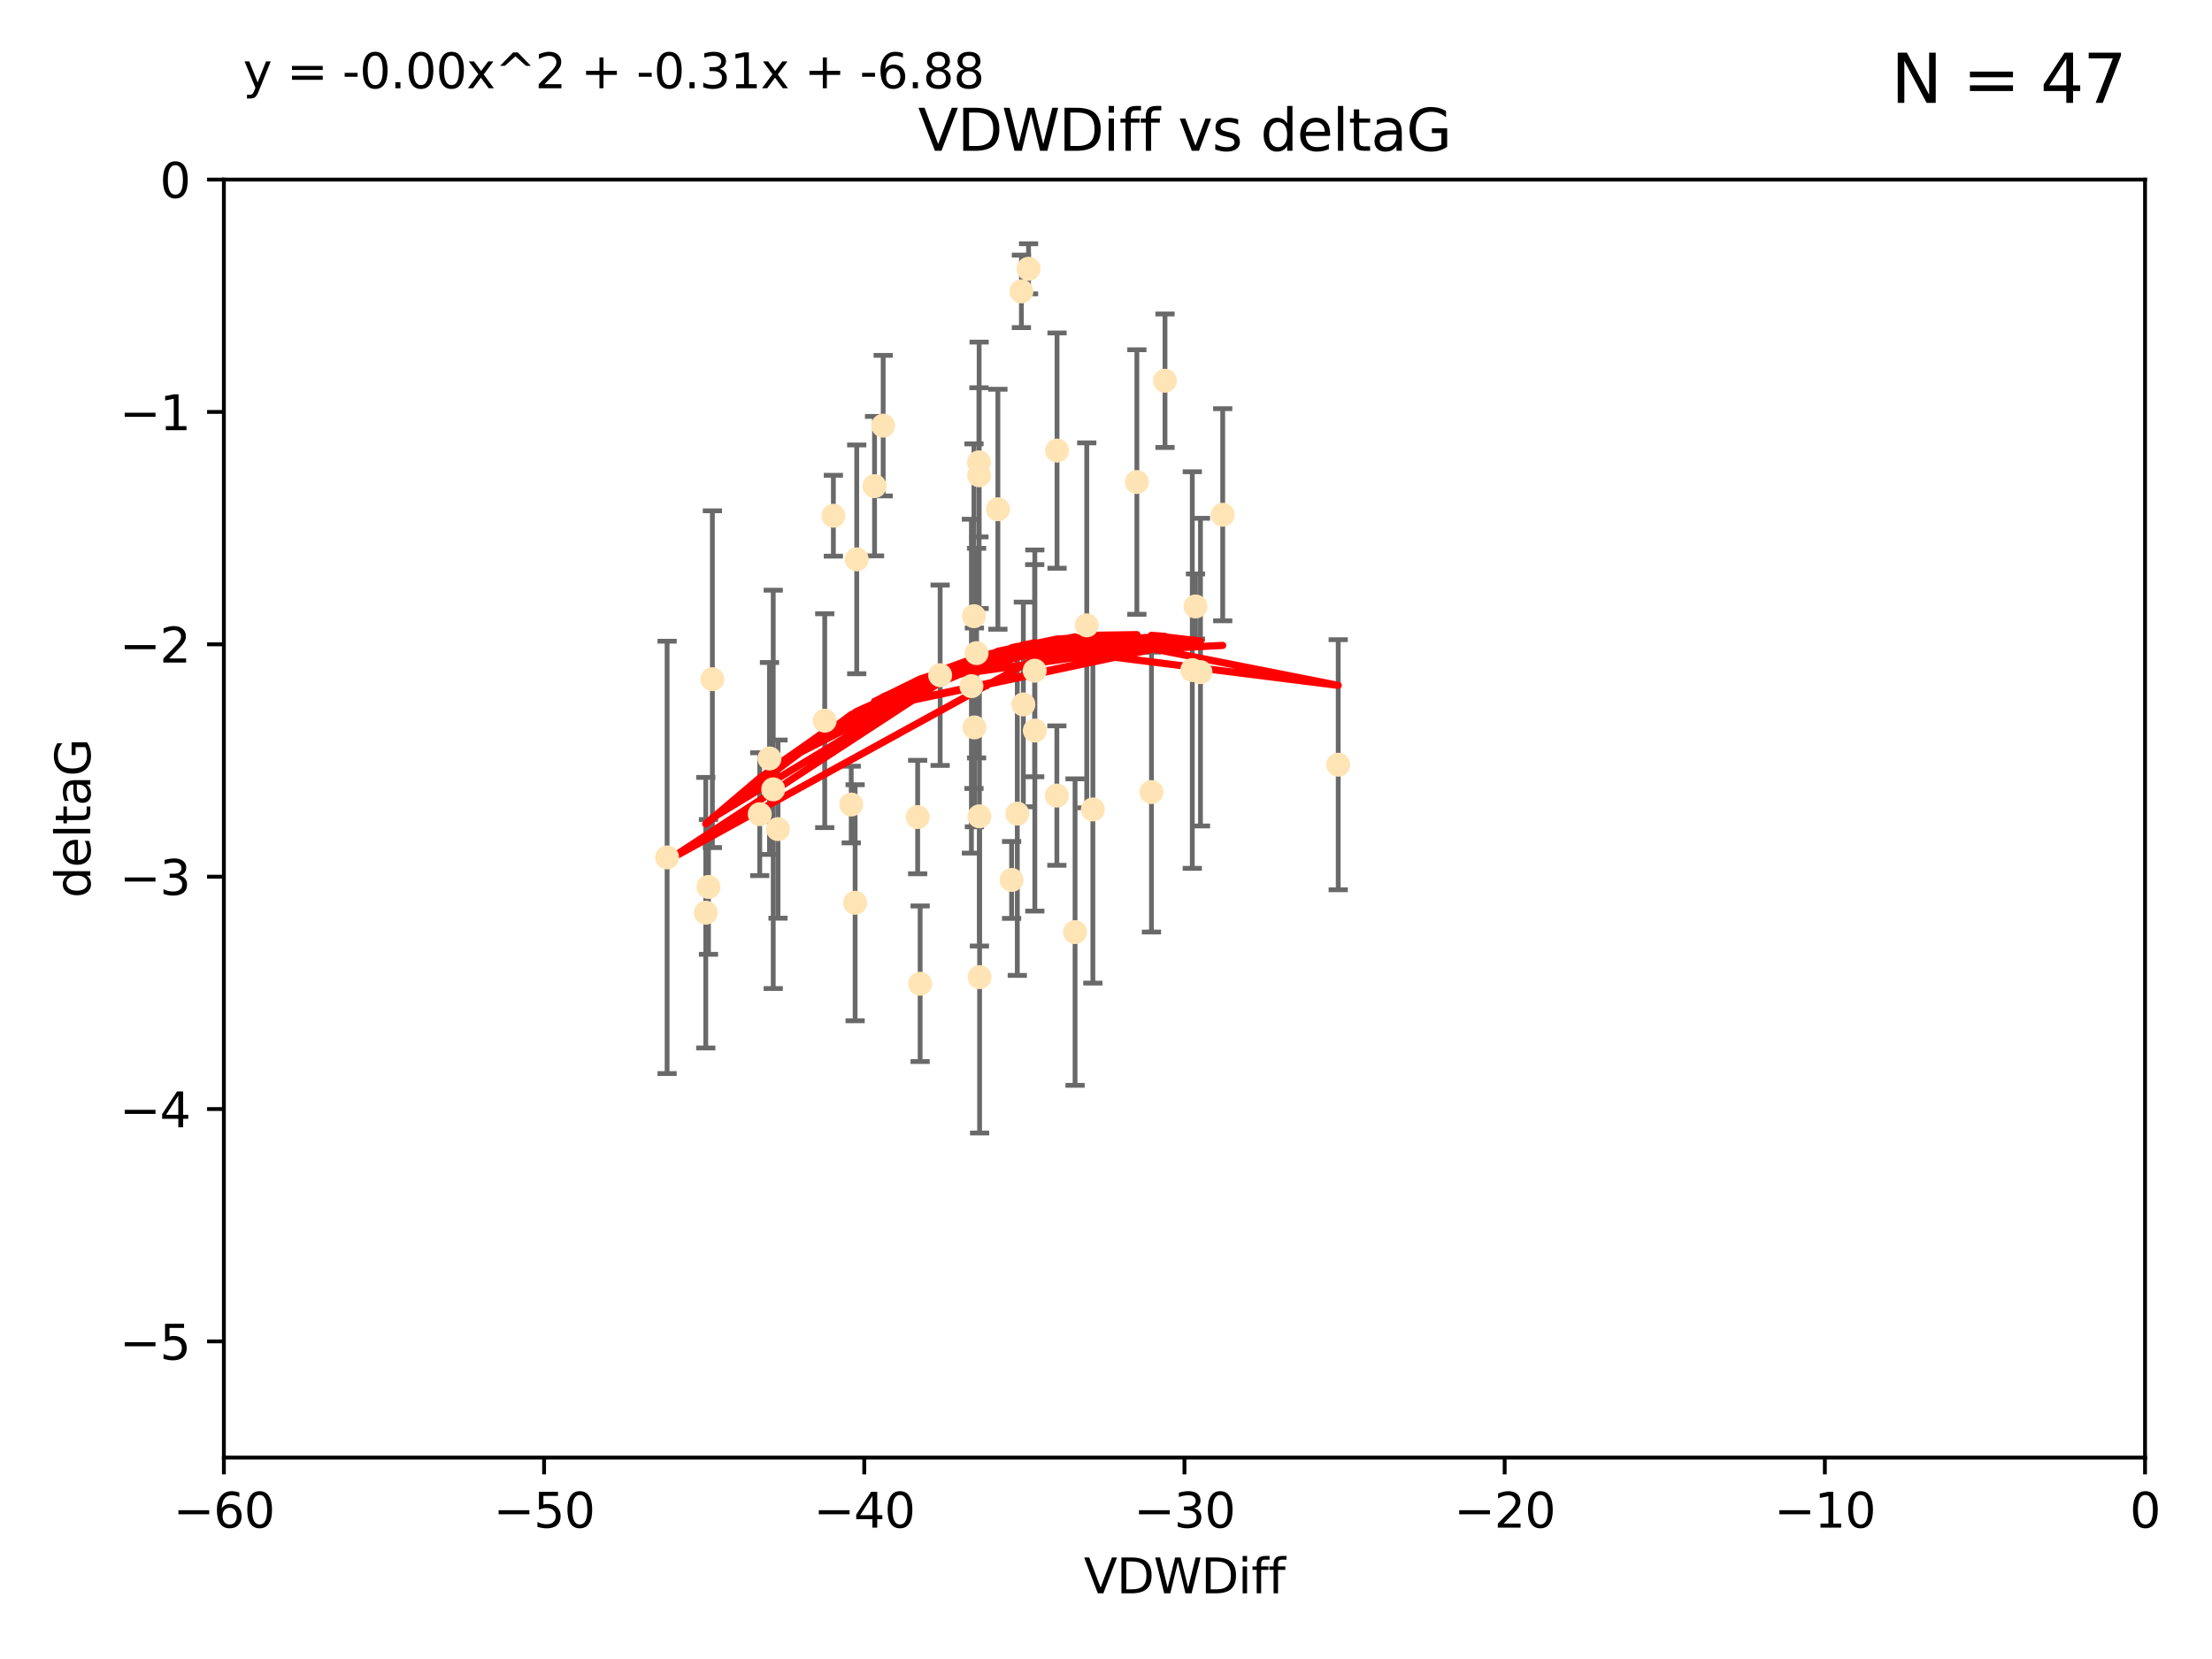 <?xml version="1.0" encoding="utf-8" standalone="no"?>
<!DOCTYPE svg PUBLIC "-//W3C//DTD SVG 1.1//EN"
  "http://www.w3.org/Graphics/SVG/1.1/DTD/svg11.dtd">
<svg xmlns:xlink="http://www.w3.org/1999/xlink" width="460.8pt" height="345.6pt" viewBox="0 0 460.8 345.6" xmlns="http://www.w3.org/2000/svg" version="1.1">
 <defs>
  <style type="text/css">*{stroke-linejoin: round; stroke-linecap: butt}</style>
 </defs>
 <g id="figure_1">
  <g id="patch_1">
   <path d="M 0 345.6 
L 460.8 345.6 
L 460.8 0 
L 0 0 
z
" style="fill: #ffffff"/>
  </g>
  <g id="axes_1">
   <g id="patch_2">
    <path d="M 46.64 303.64 
L 446.85 303.64 
L 446.85 37.411 
L 46.64 37.411 
z
" style="fill: #ffffff"/>
   </g>
   <g id="PathCollection_1">
    <defs>
     <path id="mc8c95e879a" d="M 0 1.118 
C 0.297 1.118 0.581 1 0.791 0.791 
C 1 0.581 1.118 0.297 1.118 0 
C 1.118 -0.297 1 -0.581 0.791 -0.791 
C 0.581 -1 0.297 -1.118 0 -1.118 
C -0.297 -1.118 -0.581 -1 -0.791 -0.791 
C -1 -0.581 -1.118 -0.297 -1.118 0 
C -1.118 0.297 -1 0.581 -0.791 0.791 
C -0.581 1 -0.297 1.118 0 1.118 
z
" style="stroke: #ffe4b5"/>
    </defs>
    <g clip-path="url(#p0ec1bb23a9)">
     <use xlink:href="#mc8c95e879a" x="147.588" y="184.766" style="fill: #ffe4b5; stroke: #ffe4b5"/>
     <use xlink:href="#mc8c95e879a" x="158.268" y="169.607" style="fill: #ffe4b5; stroke: #ffe4b5"/>
     <use xlink:href="#mc8c95e879a" x="173.607" y="107.436" style="fill: #ffe4b5; stroke: #ffe4b5"/>
     <use xlink:href="#mc8c95e879a" x="160.298" y="158.004" style="fill: #ffe4b5; stroke: #ffe4b5"/>
     <use xlink:href="#mc8c95e879a" x="161.079" y="164.438" style="fill: #ffe4b5; stroke: #ffe4b5"/>
     <use xlink:href="#mc8c95e879a" x="147.025" y="190.13" style="fill: #ffe4b5; stroke: #ffe4b5"/>
     <use xlink:href="#mc8c95e879a" x="171.808" y="150.131" style="fill: #ffe4b5; stroke: #ffe4b5"/>
     <use xlink:href="#mc8c95e879a" x="215.547" y="139.719" style="fill: #ffe4b5; stroke: #ffe4b5"/>
     <use xlink:href="#mc8c95e879a" x="195.85" y="140.661" style="fill: #ffe4b5; stroke: #ffe4b5"/>
     <use xlink:href="#mc8c95e879a" x="202.989" y="151.532" style="fill: #ffe4b5; stroke: #ffe4b5"/>
     <use xlink:href="#mc8c95e879a" x="183.981" y="88.671" style="fill: #ffe4b5; stroke: #ffe4b5"/>
     <use xlink:href="#mc8c95e879a" x="227.664" y="168.621" style="fill: #ffe4b5; stroke: #ffe4b5"/>
     <use xlink:href="#mc8c95e879a" x="236.832" y="100.413" style="fill: #ffe4b5; stroke: #ffe4b5"/>
     <use xlink:href="#mc8c95e879a" x="220.202" y="93.864" style="fill: #ffe4b5; stroke: #ffe4b5"/>
     <use xlink:href="#mc8c95e879a" x="203.971" y="99.014" style="fill: #ffe4b5; stroke: #ffe4b5"/>
     <use xlink:href="#mc8c95e879a" x="203.44" y="136.058" style="fill: #ffe4b5; stroke: #ffe4b5"/>
     <use xlink:href="#mc8c95e879a" x="178.473" y="116.525" style="fill: #ffe4b5; stroke: #ffe4b5"/>
     <use xlink:href="#mc8c95e879a" x="248.375" y="139.582" style="fill: #ffe4b5; stroke: #ffe4b5"/>
     <use xlink:href="#mc8c95e879a" x="220.162" y="165.734" style="fill: #ffe4b5; stroke: #ffe4b5"/>
     <use xlink:href="#mc8c95e879a" x="207.88" y="106.082" style="fill: #ffe4b5; stroke: #ffe4b5"/>
     <use xlink:href="#mc8c95e879a" x="162.073" y="172.719" style="fill: #ffe4b5; stroke: #ffe4b5"/>
     <use xlink:href="#mc8c95e879a" x="202.895" y="128.361" style="fill: #ffe4b5; stroke: #ffe4b5"/>
     <use xlink:href="#mc8c95e879a" x="254.713" y="107.23" style="fill: #ffe4b5; stroke: #ffe4b5"/>
     <use xlink:href="#mc8c95e879a" x="203.937" y="96.314" style="fill: #ffe4b5; stroke: #ffe4b5"/>
     <use xlink:href="#mc8c95e879a" x="148.403" y="141.486" style="fill: #ffe4b5; stroke: #ffe4b5"/>
     <use xlink:href="#mc8c95e879a" x="177.327" y="167.599" style="fill: #ffe4b5; stroke: #ffe4b5"/>
     <use xlink:href="#mc8c95e879a" x="204.03" y="170.053" style="fill: #ffe4b5; stroke: #ffe4b5"/>
     <use xlink:href="#mc8c95e879a" x="138.969" y="178.609" style="fill: #ffe4b5; stroke: #ffe4b5"/>
     <use xlink:href="#mc8c95e879a" x="223.956" y="194.171" style="fill: #ffe4b5; stroke: #ffe4b5"/>
     <use xlink:href="#mc8c95e879a" x="204.07" y="203.552" style="fill: #ffe4b5; stroke: #ffe4b5"/>
     <use xlink:href="#mc8c95e879a" x="214.267" y="55.993" style="fill: #ffe4b5; stroke: #ffe4b5"/>
     <use xlink:href="#mc8c95e879a" x="191.68" y="204.935" style="fill: #ffe4b5; stroke: #ffe4b5"/>
     <use xlink:href="#mc8c95e879a" x="182.183" y="101.272" style="fill: #ffe4b5; stroke: #ffe4b5"/>
     <use xlink:href="#mc8c95e879a" x="213.182" y="146.744" style="fill: #ffe4b5; stroke: #ffe4b5"/>
     <use xlink:href="#mc8c95e879a" x="242.69" y="79.314" style="fill: #ffe4b5; stroke: #ffe4b5"/>
     <use xlink:href="#mc8c95e879a" x="239.871" y="165.004" style="fill: #ffe4b5; stroke: #ffe4b5"/>
     <use xlink:href="#mc8c95e879a" x="250.08" y="140.015" style="fill: #ffe4b5; stroke: #ffe4b5"/>
     <use xlink:href="#mc8c95e879a" x="210.737" y="183.309" style="fill: #ffe4b5; stroke: #ffe4b5"/>
     <use xlink:href="#mc8c95e879a" x="211.923" y="169.493" style="fill: #ffe4b5; stroke: #ffe4b5"/>
     <use xlink:href="#mc8c95e879a" x="178.137" y="188.059" style="fill: #ffe4b5; stroke: #ffe4b5"/>
     <use xlink:href="#mc8c95e879a" x="249.042" y="126.338" style="fill: #ffe4b5; stroke: #ffe4b5"/>
     <use xlink:href="#mc8c95e879a" x="191.164" y="170.206" style="fill: #ffe4b5; stroke: #ffe4b5"/>
     <use xlink:href="#mc8c95e879a" x="226.39" y="130.268" style="fill: #ffe4b5; stroke: #ffe4b5"/>
     <use xlink:href="#mc8c95e879a" x="278.774" y="159.303" style="fill: #ffe4b5; stroke: #ffe4b5"/>
     <use xlink:href="#mc8c95e879a" x="212.776" y="60.697" style="fill: #ffe4b5; stroke: #ffe4b5"/>
     <use xlink:href="#mc8c95e879a" x="215.574" y="152.182" style="fill: #ffe4b5; stroke: #ffe4b5"/>
     <use xlink:href="#mc8c95e879a" x="202.366" y="142.938" style="fill: #ffe4b5; stroke: #ffe4b5"/>
    </g>
   </g>
   <g id="matplotlib.axis_1">
    <g id="xtick_1">
     <g id="line2d_1">
      <defs>
       <path id="m387d666a00" d="M 0 0 
L 0 3.5 
" style="stroke: #000000; stroke-width: 0.8"/>
      </defs>
      <g>
       <use xlink:href="#m387d666a00" x="46.64" y="303.64" style="stroke: #000000; stroke-width: 0.8"/>
      </g>
     </g>
     <g id="text_1">
      <!-- −60 -->
      <g transform="translate(36.088 318.238)scale(0.1 -0.1)">
       <defs>
        <path id="DejaVuSans-2212" d="M 678 2272 
L 4684 2272 
L 4684 1741 
L 678 1741 
L 678 2272 
z
" transform="scale(0.016)"/>
        <path id="DejaVuSans-36" d="M 2113 2584 
Q 1688 2584 1439 2293 
Q 1191 2003 1191 1497 
Q 1191 994 1439 701 
Q 1688 409 2113 409 
Q 2538 409 2786 701 
Q 3034 994 3034 1497 
Q 3034 2003 2786 2293 
Q 2538 2584 2113 2584 
z
M 3366 4563 
L 3366 3988 
Q 3128 4100 2886 4159 
Q 2644 4219 2406 4219 
Q 1781 4219 1451 3797 
Q 1122 3375 1075 2522 
Q 1259 2794 1537 2939 
Q 1816 3084 2150 3084 
Q 2853 3084 3261 2657 
Q 3669 2231 3669 1497 
Q 3669 778 3244 343 
Q 2819 -91 2113 -91 
Q 1303 -91 875 529 
Q 447 1150 447 2328 
Q 447 3434 972 4092 
Q 1497 4750 2381 4750 
Q 2619 4750 2861 4703 
Q 3103 4656 3366 4563 
z
" transform="scale(0.016)"/>
        <path id="DejaVuSans-30" d="M 2034 4250 
Q 1547 4250 1301 3770 
Q 1056 3291 1056 2328 
Q 1056 1369 1301 889 
Q 1547 409 2034 409 
Q 2525 409 2770 889 
Q 3016 1369 3016 2328 
Q 3016 3291 2770 3770 
Q 2525 4250 2034 4250 
z
M 2034 4750 
Q 2819 4750 3233 4129 
Q 3647 3509 3647 2328 
Q 3647 1150 3233 529 
Q 2819 -91 2034 -91 
Q 1250 -91 836 529 
Q 422 1150 422 2328 
Q 422 3509 836 4129 
Q 1250 4750 2034 4750 
z
" transform="scale(0.016)"/>
       </defs>
       <use xlink:href="#DejaVuSans-2212"/>
       <use xlink:href="#DejaVuSans-36" x="83.789"/>
       <use xlink:href="#DejaVuSans-30" x="147.412"/>
      </g>
     </g>
    </g>
    <g id="xtick_2">
     <g id="line2d_2">
      <g>
       <use xlink:href="#m387d666a00" x="113.342" y="303.64" style="stroke: #000000; stroke-width: 0.8"/>
      </g>
     </g>
     <g id="text_2">
      <!-- −50 -->
      <g transform="translate(102.789 318.238)scale(0.1 -0.1)">
       <defs>
        <path id="DejaVuSans-35" d="M 691 4666 
L 3169 4666 
L 3169 4134 
L 1269 4134 
L 1269 2991 
Q 1406 3038 1543 3061 
Q 1681 3084 1819 3084 
Q 2600 3084 3056 2656 
Q 3513 2228 3513 1497 
Q 3513 744 3044 326 
Q 2575 -91 1722 -91 
Q 1428 -91 1123 -41 
Q 819 9 494 109 
L 494 744 
Q 775 591 1075 516 
Q 1375 441 1709 441 
Q 2250 441 2565 725 
Q 2881 1009 2881 1497 
Q 2881 1984 2565 2268 
Q 2250 2553 1709 2553 
Q 1456 2553 1204 2497 
Q 953 2441 691 2322 
L 691 4666 
z
" transform="scale(0.016)"/>
       </defs>
       <use xlink:href="#DejaVuSans-2212"/>
       <use xlink:href="#DejaVuSans-35" x="83.789"/>
       <use xlink:href="#DejaVuSans-30" x="147.412"/>
      </g>
     </g>
    </g>
    <g id="xtick_3">
     <g id="line2d_3">
      <g>
       <use xlink:href="#m387d666a00" x="180.043" y="303.64" style="stroke: #000000; stroke-width: 0.8"/>
      </g>
     </g>
     <g id="text_3">
      <!-- −40 -->
      <g transform="translate(169.491 318.238)scale(0.1 -0.1)">
       <defs>
        <path id="DejaVuSans-34" d="M 2419 4116 
L 825 1625 
L 2419 1625 
L 2419 4116 
z
M 2253 4666 
L 3047 4666 
L 3047 1625 
L 3713 1625 
L 3713 1100 
L 3047 1100 
L 3047 0 
L 2419 0 
L 2419 1100 
L 313 1100 
L 313 1709 
L 2253 4666 
z
" transform="scale(0.016)"/>
       </defs>
       <use xlink:href="#DejaVuSans-2212"/>
       <use xlink:href="#DejaVuSans-34" x="83.789"/>
       <use xlink:href="#DejaVuSans-30" x="147.412"/>
      </g>
     </g>
    </g>
    <g id="xtick_4">
     <g id="line2d_4">
      <g>
       <use xlink:href="#m387d666a00" x="246.745" y="303.64" style="stroke: #000000; stroke-width: 0.8"/>
      </g>
     </g>
     <g id="text_4">
      <!-- −30 -->
      <g transform="translate(236.193 318.238)scale(0.1 -0.1)">
       <defs>
        <path id="DejaVuSans-33" d="M 2597 2516 
Q 3050 2419 3304 2112 
Q 3559 1806 3559 1356 
Q 3559 666 3084 287 
Q 2609 -91 1734 -91 
Q 1441 -91 1130 -33 
Q 819 25 488 141 
L 488 750 
Q 750 597 1062 519 
Q 1375 441 1716 441 
Q 2309 441 2620 675 
Q 2931 909 2931 1356 
Q 2931 1769 2642 2001 
Q 2353 2234 1838 2234 
L 1294 2234 
L 1294 2753 
L 1863 2753 
Q 2328 2753 2575 2939 
Q 2822 3125 2822 3475 
Q 2822 3834 2567 4026 
Q 2313 4219 1838 4219 
Q 1578 4219 1281 4162 
Q 984 4106 628 3988 
L 628 4550 
Q 988 4650 1302 4700 
Q 1616 4750 1894 4750 
Q 2613 4750 3031 4423 
Q 3450 4097 3450 3541 
Q 3450 3153 3228 2886 
Q 3006 2619 2597 2516 
z
" transform="scale(0.016)"/>
       </defs>
       <use xlink:href="#DejaVuSans-2212"/>
       <use xlink:href="#DejaVuSans-33" x="83.789"/>
       <use xlink:href="#DejaVuSans-30" x="147.412"/>
      </g>
     </g>
    </g>
    <g id="xtick_5">
     <g id="line2d_5">
      <g>
       <use xlink:href="#m387d666a00" x="313.447" y="303.64" style="stroke: #000000; stroke-width: 0.8"/>
      </g>
     </g>
     <g id="text_5">
      <!-- −20 -->
      <g transform="translate(302.894 318.238)scale(0.1 -0.1)">
       <defs>
        <path id="DejaVuSans-32" d="M 1228 531 
L 3431 531 
L 3431 0 
L 469 0 
L 469 531 
Q 828 903 1448 1529 
Q 2069 2156 2228 2338 
Q 2531 2678 2651 2914 
Q 2772 3150 2772 3378 
Q 2772 3750 2511 3984 
Q 2250 4219 1831 4219 
Q 1534 4219 1204 4116 
Q 875 4013 500 3803 
L 500 4441 
Q 881 4594 1212 4672 
Q 1544 4750 1819 4750 
Q 2544 4750 2975 4387 
Q 3406 4025 3406 3419 
Q 3406 3131 3298 2873 
Q 3191 2616 2906 2266 
Q 2828 2175 2409 1742 
Q 1991 1309 1228 531 
z
" transform="scale(0.016)"/>
       </defs>
       <use xlink:href="#DejaVuSans-2212"/>
       <use xlink:href="#DejaVuSans-32" x="83.789"/>
       <use xlink:href="#DejaVuSans-30" x="147.412"/>
      </g>
     </g>
    </g>
    <g id="xtick_6">
     <g id="line2d_6">
      <g>
       <use xlink:href="#m387d666a00" x="380.148" y="303.64" style="stroke: #000000; stroke-width: 0.8"/>
      </g>
     </g>
     <g id="text_6">
      <!-- −10 -->
      <g transform="translate(369.596 318.238)scale(0.1 -0.1)">
       <defs>
        <path id="DejaVuSans-31" d="M 794 531 
L 1825 531 
L 1825 4091 
L 703 3866 
L 703 4441 
L 1819 4666 
L 2450 4666 
L 2450 531 
L 3481 531 
L 3481 0 
L 794 0 
L 794 531 
z
" transform="scale(0.016)"/>
       </defs>
       <use xlink:href="#DejaVuSans-2212"/>
       <use xlink:href="#DejaVuSans-31" x="83.789"/>
       <use xlink:href="#DejaVuSans-30" x="147.412"/>
      </g>
     </g>
    </g>
    <g id="xtick_7">
     <g id="line2d_7">
      <g>
       <use xlink:href="#m387d666a00" x="446.85" y="303.64" style="stroke: #000000; stroke-width: 0.8"/>
      </g>
     </g>
     <g id="text_7">
      <!-- 0 -->
      <g transform="translate(443.669 318.238)scale(0.1 -0.1)">
       <use xlink:href="#DejaVuSans-30"/>
      </g>
     </g>
    </g>
    <g id="text_8">
     <!-- VDWDiff -->
     <g transform="translate(225.772 331.917)scale(0.1 -0.1)">
      <defs>
       <path id="DejaVuSans-56" d="M 1831 0 
L 50 4666 
L 709 4666 
L 2188 738 
L 3669 4666 
L 4325 4666 
L 2547 0 
L 1831 0 
z
" transform="scale(0.016)"/>
       <path id="DejaVuSans-44" d="M 1259 4147 
L 1259 519 
L 2022 519 
Q 2988 519 3436 956 
Q 3884 1394 3884 2338 
Q 3884 3275 3436 3711 
Q 2988 4147 2022 4147 
L 1259 4147 
z
M 628 4666 
L 1925 4666 
Q 3281 4666 3915 4102 
Q 4550 3538 4550 2338 
Q 4550 1131 3912 565 
Q 3275 0 1925 0 
L 628 0 
L 628 4666 
z
" transform="scale(0.016)"/>
       <path id="DejaVuSans-57" d="M 213 4666 
L 850 4666 
L 1831 722 
L 2809 4666 
L 3519 4666 
L 4500 722 
L 5478 4666 
L 6119 4666 
L 4947 0 
L 4153 0 
L 3169 4050 
L 2175 0 
L 1381 0 
L 213 4666 
z
" transform="scale(0.016)"/>
       <path id="DejaVuSans-69" d="M 603 3500 
L 1178 3500 
L 1178 0 
L 603 0 
L 603 3500 
z
M 603 4863 
L 1178 4863 
L 1178 4134 
L 603 4134 
L 603 4863 
z
" transform="scale(0.016)"/>
       <path id="DejaVuSans-66" d="M 2375 4863 
L 2375 4384 
L 1825 4384 
Q 1516 4384 1395 4259 
Q 1275 4134 1275 3809 
L 1275 3500 
L 2222 3500 
L 2222 3053 
L 1275 3053 
L 1275 0 
L 697 0 
L 697 3053 
L 147 3053 
L 147 3500 
L 697 3500 
L 697 3744 
Q 697 4328 969 4595 
Q 1241 4863 1831 4863 
L 2375 4863 
z
" transform="scale(0.016)"/>
      </defs>
      <use xlink:href="#DejaVuSans-56"/>
      <use xlink:href="#DejaVuSans-44" x="68.408"/>
      <use xlink:href="#DejaVuSans-57" x="145.41"/>
      <use xlink:href="#DejaVuSans-44" x="244.287"/>
      <use xlink:href="#DejaVuSans-69" x="321.289"/>
      <use xlink:href="#DejaVuSans-66" x="349.072"/>
      <use xlink:href="#DejaVuSans-66" x="384.277"/>
     </g>
    </g>
   </g>
   <g id="matplotlib.axis_2">
    <g id="ytick_1">
     <g id="line2d_8">
      <defs>
       <path id="m8d92d987a7" d="M 0 0 
L -3.5 0 
" style="stroke: #000000; stroke-width: 0.8"/>
      </defs>
      <g>
       <use xlink:href="#m8d92d987a7" x="46.64" y="279.437" style="stroke: #000000; stroke-width: 0.8"/>
      </g>
     </g>
     <g id="text_9">
      <!-- −5 -->
      <g transform="translate(24.898 283.237)scale(0.1 -0.1)">
       <use xlink:href="#DejaVuSans-2212"/>
       <use xlink:href="#DejaVuSans-35" x="83.789"/>
      </g>
     </g>
    </g>
    <g id="ytick_2">
     <g id="line2d_9">
      <g>
       <use xlink:href="#m8d92d987a7" x="46.64" y="231.032" style="stroke: #000000; stroke-width: 0.8"/>
      </g>
     </g>
     <g id="text_10">
      <!-- −4 -->
      <g transform="translate(24.898 234.831)scale(0.1 -0.1)">
       <use xlink:href="#DejaVuSans-2212"/>
       <use xlink:href="#DejaVuSans-34" x="83.789"/>
      </g>
     </g>
    </g>
    <g id="ytick_3">
     <g id="line2d_10">
      <g>
       <use xlink:href="#m8d92d987a7" x="46.64" y="182.627" style="stroke: #000000; stroke-width: 0.8"/>
      </g>
     </g>
     <g id="text_11">
      <!-- −3 -->
      <g transform="translate(24.898 186.426)scale(0.1 -0.1)">
       <use xlink:href="#DejaVuSans-2212"/>
       <use xlink:href="#DejaVuSans-33" x="83.789"/>
      </g>
     </g>
    </g>
    <g id="ytick_4">
     <g id="line2d_11">
      <g>
       <use xlink:href="#m8d92d987a7" x="46.64" y="134.222" style="stroke: #000000; stroke-width: 0.8"/>
      </g>
     </g>
     <g id="text_12">
      <!-- −2 -->
      <g transform="translate(24.898 138.021)scale(0.1 -0.1)">
       <use xlink:href="#DejaVuSans-2212"/>
       <use xlink:href="#DejaVuSans-32" x="83.789"/>
      </g>
     </g>
    </g>
    <g id="ytick_5">
     <g id="line2d_12">
      <g>
       <use xlink:href="#m8d92d987a7" x="46.64" y="85.816" style="stroke: #000000; stroke-width: 0.8"/>
      </g>
     </g>
     <g id="text_13">
      <!-- −1 -->
      <g transform="translate(24.898 89.616)scale(0.1 -0.1)">
       <use xlink:href="#DejaVuSans-2212"/>
       <use xlink:href="#DejaVuSans-31" x="83.789"/>
      </g>
     </g>
    </g>
    <g id="ytick_6">
     <g id="line2d_13">
      <g>
       <use xlink:href="#m8d92d987a7" x="46.64" y="37.411" style="stroke: #000000; stroke-width: 0.8"/>
      </g>
     </g>
     <g id="text_14">
      <!-- 0 -->
      <g transform="translate(33.278 41.21)scale(0.1 -0.1)">
       <use xlink:href="#DejaVuSans-30"/>
      </g>
     </g>
    </g>
    <g id="text_15">
     <!-- deltaG -->
     <g transform="translate(18.818 187.064)rotate(-90)scale(0.1 -0.1)">
      <defs>
       <path id="DejaVuSans-64" d="M 2906 2969 
L 2906 4863 
L 3481 4863 
L 3481 0 
L 2906 0 
L 2906 525 
Q 2725 213 2448 61 
Q 2172 -91 1784 -91 
Q 1150 -91 751 415 
Q 353 922 353 1747 
Q 353 2572 751 3078 
Q 1150 3584 1784 3584 
Q 2172 3584 2448 3432 
Q 2725 3281 2906 2969 
z
M 947 1747 
Q 947 1113 1208 752 
Q 1469 391 1925 391 
Q 2381 391 2643 752 
Q 2906 1113 2906 1747 
Q 2906 2381 2643 2742 
Q 2381 3103 1925 3103 
Q 1469 3103 1208 2742 
Q 947 2381 947 1747 
z
" transform="scale(0.016)"/>
       <path id="DejaVuSans-65" d="M 3597 1894 
L 3597 1613 
L 953 1613 
Q 991 1019 1311 708 
Q 1631 397 2203 397 
Q 2534 397 2845 478 
Q 3156 559 3463 722 
L 3463 178 
Q 3153 47 2828 -22 
Q 2503 -91 2169 -91 
Q 1331 -91 842 396 
Q 353 884 353 1716 
Q 353 2575 817 3079 
Q 1281 3584 2069 3584 
Q 2775 3584 3186 3129 
Q 3597 2675 3597 1894 
z
M 3022 2063 
Q 3016 2534 2758 2815 
Q 2500 3097 2075 3097 
Q 1594 3097 1305 2825 
Q 1016 2553 972 2059 
L 3022 2063 
z
" transform="scale(0.016)"/>
       <path id="DejaVuSans-6c" d="M 603 4863 
L 1178 4863 
L 1178 0 
L 603 0 
L 603 4863 
z
" transform="scale(0.016)"/>
       <path id="DejaVuSans-74" d="M 1172 4494 
L 1172 3500 
L 2356 3500 
L 2356 3053 
L 1172 3053 
L 1172 1153 
Q 1172 725 1289 603 
Q 1406 481 1766 481 
L 2356 481 
L 2356 0 
L 1766 0 
Q 1100 0 847 248 
Q 594 497 594 1153 
L 594 3053 
L 172 3053 
L 172 3500 
L 594 3500 
L 594 4494 
L 1172 4494 
z
" transform="scale(0.016)"/>
       <path id="DejaVuSans-61" d="M 2194 1759 
Q 1497 1759 1228 1600 
Q 959 1441 959 1056 
Q 959 750 1161 570 
Q 1363 391 1709 391 
Q 2188 391 2477 730 
Q 2766 1069 2766 1631 
L 2766 1759 
L 2194 1759 
z
M 3341 1997 
L 3341 0 
L 2766 0 
L 2766 531 
Q 2569 213 2275 61 
Q 1981 -91 1556 -91 
Q 1019 -91 701 211 
Q 384 513 384 1019 
Q 384 1609 779 1909 
Q 1175 2209 1959 2209 
L 2766 2209 
L 2766 2266 
Q 2766 2663 2505 2880 
Q 2244 3097 1772 3097 
Q 1472 3097 1187 3025 
Q 903 2953 641 2809 
L 641 3341 
Q 956 3463 1253 3523 
Q 1550 3584 1831 3584 
Q 2591 3584 2966 3190 
Q 3341 2797 3341 1997 
z
" transform="scale(0.016)"/>
       <path id="DejaVuSans-47" d="M 3809 666 
L 3809 1919 
L 2778 1919 
L 2778 2438 
L 4434 2438 
L 4434 434 
Q 4069 175 3628 42 
Q 3188 -91 2688 -91 
Q 1594 -91 976 548 
Q 359 1188 359 2328 
Q 359 3472 976 4111 
Q 1594 4750 2688 4750 
Q 3144 4750 3555 4637 
Q 3966 4525 4313 4306 
L 4313 3634 
Q 3963 3931 3569 4081 
Q 3175 4231 2741 4231 
Q 1884 4231 1454 3753 
Q 1025 3275 1025 2328 
Q 1025 1384 1454 906 
Q 1884 428 2741 428 
Q 3075 428 3337 486 
Q 3600 544 3809 666 
z
" transform="scale(0.016)"/>
      </defs>
      <use xlink:href="#DejaVuSans-64"/>
      <use xlink:href="#DejaVuSans-65" x="63.477"/>
      <use xlink:href="#DejaVuSans-6c" x="125"/>
      <use xlink:href="#DejaVuSans-74" x="152.783"/>
      <use xlink:href="#DejaVuSans-61" x="191.992"/>
      <use xlink:href="#DejaVuSans-47" x="253.271"/>
     </g>
    </g>
   </g>
   <g id="LineCollection_1">
    <path d="M 147.588 198.805 
L 147.588 170.727 
" clip-path="url(#p0ec1bb23a9)" style="fill: none; stroke: #696969"/>
    <path d="M 158.268 182.403 
L 158.268 156.81 
" clip-path="url(#p0ec1bb23a9)" style="fill: none; stroke: #696969"/>
    <path d="M 173.607 115.86 
L 173.607 99.013 
" clip-path="url(#p0ec1bb23a9)" style="fill: none; stroke: #696969"/>
    <path d="M 160.298 177.999 
L 160.298 138.009 
" clip-path="url(#p0ec1bb23a9)" style="fill: none; stroke: #696969"/>
    <path d="M 161.079 205.929 
L 161.079 122.946 
" clip-path="url(#p0ec1bb23a9)" style="fill: none; stroke: #696969"/>
    <path d="M 147.025 218.31 
L 147.025 161.95 
" clip-path="url(#p0ec1bb23a9)" style="fill: none; stroke: #696969"/>
    <path d="M 171.808 172.406 
L 171.808 127.855 
" clip-path="url(#p0ec1bb23a9)" style="fill: none; stroke: #696969"/>
    <path d="M 215.547 161.816 
L 215.547 117.621 
" clip-path="url(#p0ec1bb23a9)" style="fill: none; stroke: #696969"/>
    <path d="M 195.85 159.451 
L 195.85 121.871 
" clip-path="url(#p0ec1bb23a9)" style="fill: none; stroke: #696969"/>
    <path d="M 202.989 172.239 
L 202.989 130.826 
" clip-path="url(#p0ec1bb23a9)" style="fill: none; stroke: #696969"/>
    <path d="M 183.981 103.312 
L 183.981 74.03 
" clip-path="url(#p0ec1bb23a9)" style="fill: none; stroke: #696969"/>
    <path d="M 227.664 204.796 
L 227.664 132.447 
" clip-path="url(#p0ec1bb23a9)" style="fill: none; stroke: #696969"/>
    <path d="M 236.832 127.966 
L 236.832 72.859 
" clip-path="url(#p0ec1bb23a9)" style="fill: none; stroke: #696969"/>
    <path d="M 220.202 118.369 
L 220.202 69.359 
" clip-path="url(#p0ec1bb23a9)" style="fill: none; stroke: #696969"/>
    <path d="M 203.971 126.762 
L 203.971 71.267 
" clip-path="url(#p0ec1bb23a9)" style="fill: none; stroke: #696969"/>
    <path d="M 203.44 157.897 
L 203.44 114.219 
" clip-path="url(#p0ec1bb23a9)" style="fill: none; stroke: #696969"/>
    <path d="M 178.473 140.352 
L 178.473 92.698 
" clip-path="url(#p0ec1bb23a9)" style="fill: none; stroke: #696969"/>
    <path d="M 248.375 180.893 
L 248.375 98.27 
" clip-path="url(#p0ec1bb23a9)" style="fill: none; stroke: #696969"/>
    <path d="M 220.162 180.261 
L 220.162 151.208 
" clip-path="url(#p0ec1bb23a9)" style="fill: none; stroke: #696969"/>
    <path d="M 207.88 131.075 
L 207.88 81.088 
" clip-path="url(#p0ec1bb23a9)" style="fill: none; stroke: #696969"/>
    <path d="M 162.073 191.277 
L 162.073 154.16 
" clip-path="url(#p0ec1bb23a9)" style="fill: none; stroke: #696969"/>
    <path d="M 202.895 164.254 
L 202.895 92.467 
" clip-path="url(#p0ec1bb23a9)" style="fill: none; stroke: #696969"/>
    <path d="M 254.713 129.322 
L 254.713 85.138 
" clip-path="url(#p0ec1bb23a9)" style="fill: none; stroke: #696969"/>
    <path d="M 203.937 111.851 
L 203.937 80.778 
" clip-path="url(#p0ec1bb23a9)" style="fill: none; stroke: #696969"/>
    <path d="M 148.403 176.566 
L 148.403 106.406 
" clip-path="url(#p0ec1bb23a9)" style="fill: none; stroke: #696969"/>
    <path d="M 177.327 175.582 
L 177.327 159.615 
" clip-path="url(#p0ec1bb23a9)" style="fill: none; stroke: #696969"/>
    <path d="M 204.03 197.074 
L 204.03 143.032 
" clip-path="url(#p0ec1bb23a9)" style="fill: none; stroke: #696969"/>
    <path d="M 138.969 223.643 
L 138.969 133.574 
" clip-path="url(#p0ec1bb23a9)" style="fill: none; stroke: #696969"/>
    <path d="M 223.956 226.093 
L 223.956 162.249 
" clip-path="url(#p0ec1bb23a9)" style="fill: none; stroke: #696969"/>
    <path d="M 204.07 236.03 
L 204.07 171.073 
" clip-path="url(#p0ec1bb23a9)" style="fill: none; stroke: #696969"/>
    <path d="M 214.267 61.206 
L 214.267 50.78 
" clip-path="url(#p0ec1bb23a9)" style="fill: none; stroke: #696969"/>
    <path d="M 191.68 221.14 
L 191.68 188.73 
" clip-path="url(#p0ec1bb23a9)" style="fill: none; stroke: #696969"/>
    <path d="M 182.183 115.797 
L 182.183 86.747 
" clip-path="url(#p0ec1bb23a9)" style="fill: none; stroke: #696969"/>
    <path d="M 213.182 168.063 
L 213.182 125.426 
" clip-path="url(#p0ec1bb23a9)" style="fill: none; stroke: #696969"/>
    <path d="M 242.69 93.218 
L 242.69 65.41 
" clip-path="url(#p0ec1bb23a9)" style="fill: none; stroke: #696969"/>
    <path d="M 239.871 194.159 
L 239.871 135.85 
" clip-path="url(#p0ec1bb23a9)" style="fill: none; stroke: #696969"/>
    <path d="M 250.08 172.063 
L 250.08 107.966 
" clip-path="url(#p0ec1bb23a9)" style="fill: none; stroke: #696969"/>
    <path d="M 210.737 191.318 
L 210.737 175.301 
" clip-path="url(#p0ec1bb23a9)" style="fill: none; stroke: #696969"/>
    <path d="M 211.923 203.195 
L 211.923 135.792 
" clip-path="url(#p0ec1bb23a9)" style="fill: none; stroke: #696969"/>
    <path d="M 178.137 212.649 
L 178.137 163.47 
" clip-path="url(#p0ec1bb23a9)" style="fill: none; stroke: #696969"/>
    <path d="M 249.042 133.109 
L 249.042 119.568 
" clip-path="url(#p0ec1bb23a9)" style="fill: none; stroke: #696969"/>
    <path d="M 191.164 182.024 
L 191.164 158.388 
" clip-path="url(#p0ec1bb23a9)" style="fill: none; stroke: #696969"/>
    <path d="M 226.39 168.279 
L 226.39 92.257 
" clip-path="url(#p0ec1bb23a9)" style="fill: none; stroke: #696969"/>
    <path d="M 278.774 185.353 
L 278.774 133.253 
" clip-path="url(#p0ec1bb23a9)" style="fill: none; stroke: #696969"/>
    <path d="M 212.776 68.247 
L 212.776 53.147 
" clip-path="url(#p0ec1bb23a9)" style="fill: none; stroke: #696969"/>
    <path d="M 215.574 189.798 
L 215.574 114.566 
" clip-path="url(#p0ec1bb23a9)" style="fill: none; stroke: #696969"/>
    <path d="M 202.366 177.716 
L 202.366 108.161 
" clip-path="url(#p0ec1bb23a9)" style="fill: none; stroke: #696969"/>
   </g>
   <g id="line2d_14">
    <defs>
     <path id="m87d7031ea8" d="M 2 0 
L -2 -0 
" style="stroke: #696969"/>
    </defs>
    <g clip-path="url(#p0ec1bb23a9)">
     <use xlink:href="#m87d7031ea8" x="147.588" y="198.805" style="fill: #696969; stroke: #696969"/>
     <use xlink:href="#m87d7031ea8" x="158.268" y="182.403" style="fill: #696969; stroke: #696969"/>
     <use xlink:href="#m87d7031ea8" x="173.607" y="115.86" style="fill: #696969; stroke: #696969"/>
     <use xlink:href="#m87d7031ea8" x="160.298" y="177.999" style="fill: #696969; stroke: #696969"/>
     <use xlink:href="#m87d7031ea8" x="161.079" y="205.929" style="fill: #696969; stroke: #696969"/>
     <use xlink:href="#m87d7031ea8" x="147.025" y="218.31" style="fill: #696969; stroke: #696969"/>
     <use xlink:href="#m87d7031ea8" x="171.808" y="172.406" style="fill: #696969; stroke: #696969"/>
     <use xlink:href="#m87d7031ea8" x="215.547" y="161.816" style="fill: #696969; stroke: #696969"/>
     <use xlink:href="#m87d7031ea8" x="195.85" y="159.451" style="fill: #696969; stroke: #696969"/>
     <use xlink:href="#m87d7031ea8" x="202.989" y="172.239" style="fill: #696969; stroke: #696969"/>
     <use xlink:href="#m87d7031ea8" x="183.981" y="103.312" style="fill: #696969; stroke: #696969"/>
     <use xlink:href="#m87d7031ea8" x="227.664" y="204.796" style="fill: #696969; stroke: #696969"/>
     <use xlink:href="#m87d7031ea8" x="236.832" y="127.966" style="fill: #696969; stroke: #696969"/>
     <use xlink:href="#m87d7031ea8" x="220.202" y="118.369" style="fill: #696969; stroke: #696969"/>
     <use xlink:href="#m87d7031ea8" x="203.971" y="126.762" style="fill: #696969; stroke: #696969"/>
     <use xlink:href="#m87d7031ea8" x="203.44" y="157.897" style="fill: #696969; stroke: #696969"/>
     <use xlink:href="#m87d7031ea8" x="178.473" y="140.352" style="fill: #696969; stroke: #696969"/>
     <use xlink:href="#m87d7031ea8" x="248.375" y="180.893" style="fill: #696969; stroke: #696969"/>
     <use xlink:href="#m87d7031ea8" x="220.162" y="180.261" style="fill: #696969; stroke: #696969"/>
     <use xlink:href="#m87d7031ea8" x="207.88" y="131.075" style="fill: #696969; stroke: #696969"/>
     <use xlink:href="#m87d7031ea8" x="162.073" y="191.277" style="fill: #696969; stroke: #696969"/>
     <use xlink:href="#m87d7031ea8" x="202.895" y="164.254" style="fill: #696969; stroke: #696969"/>
     <use xlink:href="#m87d7031ea8" x="254.713" y="129.322" style="fill: #696969; stroke: #696969"/>
     <use xlink:href="#m87d7031ea8" x="203.937" y="111.851" style="fill: #696969; stroke: #696969"/>
     <use xlink:href="#m87d7031ea8" x="148.403" y="176.566" style="fill: #696969; stroke: #696969"/>
     <use xlink:href="#m87d7031ea8" x="177.327" y="175.582" style="fill: #696969; stroke: #696969"/>
     <use xlink:href="#m87d7031ea8" x="204.03" y="197.074" style="fill: #696969; stroke: #696969"/>
     <use xlink:href="#m87d7031ea8" x="138.969" y="223.643" style="fill: #696969; stroke: #696969"/>
     <use xlink:href="#m87d7031ea8" x="223.956" y="226.093" style="fill: #696969; stroke: #696969"/>
     <use xlink:href="#m87d7031ea8" x="204.07" y="236.03" style="fill: #696969; stroke: #696969"/>
     <use xlink:href="#m87d7031ea8" x="214.267" y="61.206" style="fill: #696969; stroke: #696969"/>
     <use xlink:href="#m87d7031ea8" x="191.68" y="221.14" style="fill: #696969; stroke: #696969"/>
     <use xlink:href="#m87d7031ea8" x="182.183" y="115.797" style="fill: #696969; stroke: #696969"/>
     <use xlink:href="#m87d7031ea8" x="213.182" y="168.063" style="fill: #696969; stroke: #696969"/>
     <use xlink:href="#m87d7031ea8" x="242.69" y="93.218" style="fill: #696969; stroke: #696969"/>
     <use xlink:href="#m87d7031ea8" x="239.871" y="194.159" style="fill: #696969; stroke: #696969"/>
     <use xlink:href="#m87d7031ea8" x="250.08" y="172.063" style="fill: #696969; stroke: #696969"/>
     <use xlink:href="#m87d7031ea8" x="210.737" y="191.318" style="fill: #696969; stroke: #696969"/>
     <use xlink:href="#m87d7031ea8" x="211.923" y="203.195" style="fill: #696969; stroke: #696969"/>
     <use xlink:href="#m87d7031ea8" x="178.137" y="212.649" style="fill: #696969; stroke: #696969"/>
     <use xlink:href="#m87d7031ea8" x="249.042" y="133.109" style="fill: #696969; stroke: #696969"/>
     <use xlink:href="#m87d7031ea8" x="191.164" y="182.024" style="fill: #696969; stroke: #696969"/>
     <use xlink:href="#m87d7031ea8" x="226.39" y="168.279" style="fill: #696969; stroke: #696969"/>
     <use xlink:href="#m87d7031ea8" x="278.774" y="185.353" style="fill: #696969; stroke: #696969"/>
     <use xlink:href="#m87d7031ea8" x="212.776" y="68.247" style="fill: #696969; stroke: #696969"/>
     <use xlink:href="#m87d7031ea8" x="215.574" y="189.798" style="fill: #696969; stroke: #696969"/>
     <use xlink:href="#m87d7031ea8" x="202.366" y="177.716" style="fill: #696969; stroke: #696969"/>
    </g>
   </g>
   <g id="line2d_15">
    <g clip-path="url(#p0ec1bb23a9)">
     <use xlink:href="#m87d7031ea8" x="147.588" y="170.727" style="fill: #696969; stroke: #696969"/>
     <use xlink:href="#m87d7031ea8" x="158.268" y="156.81" style="fill: #696969; stroke: #696969"/>
     <use xlink:href="#m87d7031ea8" x="173.607" y="99.013" style="fill: #696969; stroke: #696969"/>
     <use xlink:href="#m87d7031ea8" x="160.298" y="138.009" style="fill: #696969; stroke: #696969"/>
     <use xlink:href="#m87d7031ea8" x="161.079" y="122.946" style="fill: #696969; stroke: #696969"/>
     <use xlink:href="#m87d7031ea8" x="147.025" y="161.95" style="fill: #696969; stroke: #696969"/>
     <use xlink:href="#m87d7031ea8" x="171.808" y="127.855" style="fill: #696969; stroke: #696969"/>
     <use xlink:href="#m87d7031ea8" x="215.547" y="117.621" style="fill: #696969; stroke: #696969"/>
     <use xlink:href="#m87d7031ea8" x="195.85" y="121.871" style="fill: #696969; stroke: #696969"/>
     <use xlink:href="#m87d7031ea8" x="202.989" y="130.826" style="fill: #696969; stroke: #696969"/>
     <use xlink:href="#m87d7031ea8" x="183.981" y="74.03" style="fill: #696969; stroke: #696969"/>
     <use xlink:href="#m87d7031ea8" x="227.664" y="132.447" style="fill: #696969; stroke: #696969"/>
     <use xlink:href="#m87d7031ea8" x="236.832" y="72.859" style="fill: #696969; stroke: #696969"/>
     <use xlink:href="#m87d7031ea8" x="220.202" y="69.359" style="fill: #696969; stroke: #696969"/>
     <use xlink:href="#m87d7031ea8" x="203.971" y="71.267" style="fill: #696969; stroke: #696969"/>
     <use xlink:href="#m87d7031ea8" x="203.44" y="114.219" style="fill: #696969; stroke: #696969"/>
     <use xlink:href="#m87d7031ea8" x="178.473" y="92.698" style="fill: #696969; stroke: #696969"/>
     <use xlink:href="#m87d7031ea8" x="248.375" y="98.27" style="fill: #696969; stroke: #696969"/>
     <use xlink:href="#m87d7031ea8" x="220.162" y="151.208" style="fill: #696969; stroke: #696969"/>
     <use xlink:href="#m87d7031ea8" x="207.88" y="81.088" style="fill: #696969; stroke: #696969"/>
     <use xlink:href="#m87d7031ea8" x="162.073" y="154.16" style="fill: #696969; stroke: #696969"/>
     <use xlink:href="#m87d7031ea8" x="202.895" y="92.467" style="fill: #696969; stroke: #696969"/>
     <use xlink:href="#m87d7031ea8" x="254.713" y="85.138" style="fill: #696969; stroke: #696969"/>
     <use xlink:href="#m87d7031ea8" x="203.937" y="80.778" style="fill: #696969; stroke: #696969"/>
     <use xlink:href="#m87d7031ea8" x="148.403" y="106.406" style="fill: #696969; stroke: #696969"/>
     <use xlink:href="#m87d7031ea8" x="177.327" y="159.615" style="fill: #696969; stroke: #696969"/>
     <use xlink:href="#m87d7031ea8" x="204.03" y="143.032" style="fill: #696969; stroke: #696969"/>
     <use xlink:href="#m87d7031ea8" x="138.969" y="133.574" style="fill: #696969; stroke: #696969"/>
     <use xlink:href="#m87d7031ea8" x="223.956" y="162.249" style="fill: #696969; stroke: #696969"/>
     <use xlink:href="#m87d7031ea8" x="204.07" y="171.073" style="fill: #696969; stroke: #696969"/>
     <use xlink:href="#m87d7031ea8" x="214.267" y="50.78" style="fill: #696969; stroke: #696969"/>
     <use xlink:href="#m87d7031ea8" x="191.68" y="188.73" style="fill: #696969; stroke: #696969"/>
     <use xlink:href="#m87d7031ea8" x="182.183" y="86.747" style="fill: #696969; stroke: #696969"/>
     <use xlink:href="#m87d7031ea8" x="213.182" y="125.426" style="fill: #696969; stroke: #696969"/>
     <use xlink:href="#m87d7031ea8" x="242.69" y="65.41" style="fill: #696969; stroke: #696969"/>
     <use xlink:href="#m87d7031ea8" x="239.871" y="135.85" style="fill: #696969; stroke: #696969"/>
     <use xlink:href="#m87d7031ea8" x="250.08" y="107.966" style="fill: #696969; stroke: #696969"/>
     <use xlink:href="#m87d7031ea8" x="210.737" y="175.301" style="fill: #696969; stroke: #696969"/>
     <use xlink:href="#m87d7031ea8" x="211.923" y="135.792" style="fill: #696969; stroke: #696969"/>
     <use xlink:href="#m87d7031ea8" x="178.137" y="163.47" style="fill: #696969; stroke: #696969"/>
     <use xlink:href="#m87d7031ea8" x="249.042" y="119.568" style="fill: #696969; stroke: #696969"/>
     <use xlink:href="#m87d7031ea8" x="191.164" y="158.388" style="fill: #696969; stroke: #696969"/>
     <use xlink:href="#m87d7031ea8" x="226.39" y="92.257" style="fill: #696969; stroke: #696969"/>
     <use xlink:href="#m87d7031ea8" x="278.774" y="133.253" style="fill: #696969; stroke: #696969"/>
     <use xlink:href="#m87d7031ea8" x="212.776" y="53.147" style="fill: #696969; stroke: #696969"/>
     <use xlink:href="#m87d7031ea8" x="215.574" y="114.566" style="fill: #696969; stroke: #696969"/>
     <use xlink:href="#m87d7031ea8" x="202.366" y="108.161" style="fill: #696969; stroke: #696969"/>
    </g>
   </g>
   <g id="line2d_16">
    <path d="M 147.588 171.126 
L 158.268 162.066 
L 173.607 151.148 
L 160.298 160.48 
L 161.079 159.88 
L 147.025 171.637 
L 171.808 152.301 
L 215.547 133.897 
L 195.85 139.7 
L 202.989 137.127 
L 183.981 145.163 
L 227.664 132.349 
L 236.832 132.202 
L 220.202 133.12 
L 203.971 136.814 
L 203.44 136.982 
L 178.473 148.2 
L 248.375 133.271 
L 220.162 133.126 
L 207.88 135.672 
L 162.073 159.128 
L 202.895 137.157 
L 254.713 134.452 
L 203.937 136.825 
L 148.403 170.393 
L 177.327 148.872 
L 204.03 136.796 
L 138.969 179.311 
L 223.956 132.659 
L 204.07 136.783 
L 214.267 134.15 
L 191.68 141.451 
L 182.183 146.119 
L 213.182 134.379 
L 242.69 132.57 
L 239.871 132.348 
L 250.08 133.547 
L 210.737 134.938 
L 211.923 134.659 
L 178.137 148.395 
L 249.042 133.375 
L 191.164 141.68 
L 226.39 132.439 
L 278.774 142.775 
L 212.776 134.467 
L 215.574 133.892 
L 202.366 137.33 
" clip-path="url(#p0ec1bb23a9)" style="fill: none; stroke: #ff0000; stroke-width: 1.5; stroke-linecap: square"/>
   </g>
   <g id="line2d_17">
    <defs>
     <path id="m24240abce0" d="M 0 2 
C 0.53 2 1.039 1.789 1.414 1.414 
C 1.789 1.039 2 0.53 2 0 
C 2 -0.53 1.789 -1.039 1.414 -1.414 
C 1.039 -1.789 0.53 -2 0 -2 
C -0.53 -2 -1.039 -1.789 -1.414 -1.414 
C -1.789 -1.039 -2 -0.53 -2 0 
C -2 0.53 -1.789 1.039 -1.414 1.414 
C -1.039 1.789 -0.53 2 0 2 
z
" style="stroke: #ffe4b5"/>
    </defs>
    <g clip-path="url(#p0ec1bb23a9)">
     <use xlink:href="#m24240abce0" x="147.588" y="184.766" style="fill: #ffe4b5; stroke: #ffe4b5"/>
     <use xlink:href="#m24240abce0" x="158.268" y="169.607" style="fill: #ffe4b5; stroke: #ffe4b5"/>
     <use xlink:href="#m24240abce0" x="173.607" y="107.436" style="fill: #ffe4b5; stroke: #ffe4b5"/>
     <use xlink:href="#m24240abce0" x="160.298" y="158.004" style="fill: #ffe4b5; stroke: #ffe4b5"/>
     <use xlink:href="#m24240abce0" x="161.079" y="164.438" style="fill: #ffe4b5; stroke: #ffe4b5"/>
     <use xlink:href="#m24240abce0" x="147.025" y="190.13" style="fill: #ffe4b5; stroke: #ffe4b5"/>
     <use xlink:href="#m24240abce0" x="171.808" y="150.131" style="fill: #ffe4b5; stroke: #ffe4b5"/>
     <use xlink:href="#m24240abce0" x="215.547" y="139.719" style="fill: #ffe4b5; stroke: #ffe4b5"/>
     <use xlink:href="#m24240abce0" x="195.85" y="140.661" style="fill: #ffe4b5; stroke: #ffe4b5"/>
     <use xlink:href="#m24240abce0" x="202.989" y="151.532" style="fill: #ffe4b5; stroke: #ffe4b5"/>
     <use xlink:href="#m24240abce0" x="183.981" y="88.671" style="fill: #ffe4b5; stroke: #ffe4b5"/>
     <use xlink:href="#m24240abce0" x="227.664" y="168.621" style="fill: #ffe4b5; stroke: #ffe4b5"/>
     <use xlink:href="#m24240abce0" x="236.832" y="100.413" style="fill: #ffe4b5; stroke: #ffe4b5"/>
     <use xlink:href="#m24240abce0" x="220.202" y="93.864" style="fill: #ffe4b5; stroke: #ffe4b5"/>
     <use xlink:href="#m24240abce0" x="203.971" y="99.014" style="fill: #ffe4b5; stroke: #ffe4b5"/>
     <use xlink:href="#m24240abce0" x="203.44" y="136.058" style="fill: #ffe4b5; stroke: #ffe4b5"/>
     <use xlink:href="#m24240abce0" x="178.473" y="116.525" style="fill: #ffe4b5; stroke: #ffe4b5"/>
     <use xlink:href="#m24240abce0" x="248.375" y="139.582" style="fill: #ffe4b5; stroke: #ffe4b5"/>
     <use xlink:href="#m24240abce0" x="220.162" y="165.734" style="fill: #ffe4b5; stroke: #ffe4b5"/>
     <use xlink:href="#m24240abce0" x="207.88" y="106.082" style="fill: #ffe4b5; stroke: #ffe4b5"/>
     <use xlink:href="#m24240abce0" x="162.073" y="172.719" style="fill: #ffe4b5; stroke: #ffe4b5"/>
     <use xlink:href="#m24240abce0" x="202.895" y="128.361" style="fill: #ffe4b5; stroke: #ffe4b5"/>
     <use xlink:href="#m24240abce0" x="254.713" y="107.23" style="fill: #ffe4b5; stroke: #ffe4b5"/>
     <use xlink:href="#m24240abce0" x="203.937" y="96.314" style="fill: #ffe4b5; stroke: #ffe4b5"/>
     <use xlink:href="#m24240abce0" x="148.403" y="141.486" style="fill: #ffe4b5; stroke: #ffe4b5"/>
     <use xlink:href="#m24240abce0" x="177.327" y="167.599" style="fill: #ffe4b5; stroke: #ffe4b5"/>
     <use xlink:href="#m24240abce0" x="204.03" y="170.053" style="fill: #ffe4b5; stroke: #ffe4b5"/>
     <use xlink:href="#m24240abce0" x="138.969" y="178.609" style="fill: #ffe4b5; stroke: #ffe4b5"/>
     <use xlink:href="#m24240abce0" x="223.956" y="194.171" style="fill: #ffe4b5; stroke: #ffe4b5"/>
     <use xlink:href="#m24240abce0" x="204.07" y="203.552" style="fill: #ffe4b5; stroke: #ffe4b5"/>
     <use xlink:href="#m24240abce0" x="214.267" y="55.993" style="fill: #ffe4b5; stroke: #ffe4b5"/>
     <use xlink:href="#m24240abce0" x="191.68" y="204.935" style="fill: #ffe4b5; stroke: #ffe4b5"/>
     <use xlink:href="#m24240abce0" x="182.183" y="101.272" style="fill: #ffe4b5; stroke: #ffe4b5"/>
     <use xlink:href="#m24240abce0" x="213.182" y="146.744" style="fill: #ffe4b5; stroke: #ffe4b5"/>
     <use xlink:href="#m24240abce0" x="242.69" y="79.314" style="fill: #ffe4b5; stroke: #ffe4b5"/>
     <use xlink:href="#m24240abce0" x="239.871" y="165.004" style="fill: #ffe4b5; stroke: #ffe4b5"/>
     <use xlink:href="#m24240abce0" x="250.08" y="140.015" style="fill: #ffe4b5; stroke: #ffe4b5"/>
     <use xlink:href="#m24240abce0" x="210.737" y="183.309" style="fill: #ffe4b5; stroke: #ffe4b5"/>
     <use xlink:href="#m24240abce0" x="211.923" y="169.493" style="fill: #ffe4b5; stroke: #ffe4b5"/>
     <use xlink:href="#m24240abce0" x="178.137" y="188.059" style="fill: #ffe4b5; stroke: #ffe4b5"/>
     <use xlink:href="#m24240abce0" x="249.042" y="126.338" style="fill: #ffe4b5; stroke: #ffe4b5"/>
     <use xlink:href="#m24240abce0" x="191.164" y="170.206" style="fill: #ffe4b5; stroke: #ffe4b5"/>
     <use xlink:href="#m24240abce0" x="226.39" y="130.268" style="fill: #ffe4b5; stroke: #ffe4b5"/>
     <use xlink:href="#m24240abce0" x="278.774" y="159.303" style="fill: #ffe4b5; stroke: #ffe4b5"/>
     <use xlink:href="#m24240abce0" x="212.776" y="60.697" style="fill: #ffe4b5; stroke: #ffe4b5"/>
     <use xlink:href="#m24240abce0" x="215.574" y="152.182" style="fill: #ffe4b5; stroke: #ffe4b5"/>
     <use xlink:href="#m24240abce0" x="202.366" y="142.938" style="fill: #ffe4b5; stroke: #ffe4b5"/>
    </g>
   </g>
   <g id="patch_3">
    <path d="M 46.64 303.64 
L 46.64 37.411 
" style="fill: none; stroke: #000000; stroke-width: 0.8; stroke-linejoin: miter; stroke-linecap: square"/>
   </g>
   <g id="patch_4">
    <path d="M 446.85 303.64 
L 446.85 37.411 
" style="fill: none; stroke: #000000; stroke-width: 0.8; stroke-linejoin: miter; stroke-linecap: square"/>
   </g>
   <g id="patch_5">
    <path d="M 46.64 303.64 
L 446.85 303.64 
" style="fill: none; stroke: #000000; stroke-width: 0.8; stroke-linejoin: miter; stroke-linecap: square"/>
   </g>
   <g id="patch_6">
    <path d="M 46.64 37.411 
L 446.85 37.411 
" style="fill: none; stroke: #000000; stroke-width: 0.8; stroke-linejoin: miter; stroke-linecap: square"/>
   </g>
   <g id="text_16">
    <!-- N = 47 -->
    <g transform="translate(393.929 21.426)scale(0.14 -0.14)">
     <defs>
      <path id="DejaVuSans-4e" d="M 628 4666 
L 1478 4666 
L 3547 763 
L 3547 4666 
L 4159 4666 
L 4159 0 
L 3309 0 
L 1241 3903 
L 1241 0 
L 628 0 
L 628 4666 
z
" transform="scale(0.016)"/>
      <path id="DejaVuSans-20" transform="scale(0.016)"/>
      <path id="DejaVuSans-3d" d="M 678 2906 
L 4684 2906 
L 4684 2381 
L 678 2381 
L 678 2906 
z
M 678 1631 
L 4684 1631 
L 4684 1100 
L 678 1100 
L 678 1631 
z
" transform="scale(0.016)"/>
      <path id="DejaVuSans-37" d="M 525 4666 
L 3525 4666 
L 3525 4397 
L 1831 0 
L 1172 0 
L 2766 4134 
L 525 4134 
L 525 4666 
z
" transform="scale(0.016)"/>
     </defs>
     <use xlink:href="#DejaVuSans-4e"/>
     <use xlink:href="#DejaVuSans-20" x="74.805"/>
     <use xlink:href="#DejaVuSans-3d" x="106.592"/>
     <use xlink:href="#DejaVuSans-20" x="190.381"/>
     <use xlink:href="#DejaVuSans-34" x="222.168"/>
     <use xlink:href="#DejaVuSans-37" x="285.791"/>
    </g>
   </g>
   <g id="text_17">
    <!-- y = -0.00x^2 + -0.31x + -6.88 -->
    <g transform="translate(50.642 18.387)scale(0.1 -0.1)">
     <defs>
      <path id="DejaVuSans-79" d="M 2059 -325 
Q 1816 -950 1584 -1140 
Q 1353 -1331 966 -1331 
L 506 -1331 
L 506 -850 
L 844 -850 
Q 1081 -850 1212 -737 
Q 1344 -625 1503 -206 
L 1606 56 
L 191 3500 
L 800 3500 
L 1894 763 
L 2988 3500 
L 3597 3500 
L 2059 -325 
z
" transform="scale(0.016)"/>
      <path id="DejaVuSans-2d" d="M 313 2009 
L 1997 2009 
L 1997 1497 
L 313 1497 
L 313 2009 
z
" transform="scale(0.016)"/>
      <path id="DejaVuSans-2e" d="M 684 794 
L 1344 794 
L 1344 0 
L 684 0 
L 684 794 
z
" transform="scale(0.016)"/>
      <path id="DejaVuSans-78" d="M 3513 3500 
L 2247 1797 
L 3578 0 
L 2900 0 
L 1881 1375 
L 863 0 
L 184 0 
L 1544 1831 
L 300 3500 
L 978 3500 
L 1906 2253 
L 2834 3500 
L 3513 3500 
z
" transform="scale(0.016)"/>
      <path id="DejaVuSans-5e" d="M 2988 4666 
L 4684 2925 
L 4056 2925 
L 2681 4159 
L 1306 2925 
L 678 2925 
L 2375 4666 
L 2988 4666 
z
" transform="scale(0.016)"/>
      <path id="DejaVuSans-2b" d="M 2944 4013 
L 2944 2272 
L 4684 2272 
L 4684 1741 
L 2944 1741 
L 2944 0 
L 2419 0 
L 2419 1741 
L 678 1741 
L 678 2272 
L 2419 2272 
L 2419 4013 
L 2944 4013 
z
" transform="scale(0.016)"/>
      <path id="DejaVuSans-38" d="M 2034 2216 
Q 1584 2216 1326 1975 
Q 1069 1734 1069 1313 
Q 1069 891 1326 650 
Q 1584 409 2034 409 
Q 2484 409 2743 651 
Q 3003 894 3003 1313 
Q 3003 1734 2745 1975 
Q 2488 2216 2034 2216 
z
M 1403 2484 
Q 997 2584 770 2862 
Q 544 3141 544 3541 
Q 544 4100 942 4425 
Q 1341 4750 2034 4750 
Q 2731 4750 3128 4425 
Q 3525 4100 3525 3541 
Q 3525 3141 3298 2862 
Q 3072 2584 2669 2484 
Q 3125 2378 3379 2068 
Q 3634 1759 3634 1313 
Q 3634 634 3220 271 
Q 2806 -91 2034 -91 
Q 1263 -91 848 271 
Q 434 634 434 1313 
Q 434 1759 690 2068 
Q 947 2378 1403 2484 
z
M 1172 3481 
Q 1172 3119 1398 2916 
Q 1625 2713 2034 2713 
Q 2441 2713 2670 2916 
Q 2900 3119 2900 3481 
Q 2900 3844 2670 4047 
Q 2441 4250 2034 4250 
Q 1625 4250 1398 4047 
Q 1172 3844 1172 3481 
z
" transform="scale(0.016)"/>
     </defs>
     <use xlink:href="#DejaVuSans-79"/>
     <use xlink:href="#DejaVuSans-20" x="59.18"/>
     <use xlink:href="#DejaVuSans-3d" x="90.967"/>
     <use xlink:href="#DejaVuSans-20" x="174.756"/>
     <use xlink:href="#DejaVuSans-2d" x="206.543"/>
     <use xlink:href="#DejaVuSans-30" x="242.627"/>
     <use xlink:href="#DejaVuSans-2e" x="306.25"/>
     <use xlink:href="#DejaVuSans-30" x="338.037"/>
     <use xlink:href="#DejaVuSans-30" x="401.66"/>
     <use xlink:href="#DejaVuSans-78" x="465.283"/>
     <use xlink:href="#DejaVuSans-5e" x="524.463"/>
     <use xlink:href="#DejaVuSans-32" x="608.252"/>
     <use xlink:href="#DejaVuSans-20" x="671.875"/>
     <use xlink:href="#DejaVuSans-2b" x="703.662"/>
     <use xlink:href="#DejaVuSans-20" x="787.451"/>
     <use xlink:href="#DejaVuSans-2d" x="819.238"/>
     <use xlink:href="#DejaVuSans-30" x="855.322"/>
     <use xlink:href="#DejaVuSans-2e" x="918.945"/>
     <use xlink:href="#DejaVuSans-33" x="950.732"/>
     <use xlink:href="#DejaVuSans-31" x="1014.355"/>
     <use xlink:href="#DejaVuSans-78" x="1077.979"/>
     <use xlink:href="#DejaVuSans-20" x="1137.158"/>
     <use xlink:href="#DejaVuSans-2b" x="1168.945"/>
     <use xlink:href="#DejaVuSans-20" x="1252.734"/>
     <use xlink:href="#DejaVuSans-2d" x="1284.521"/>
     <use xlink:href="#DejaVuSans-36" x="1320.605"/>
     <use xlink:href="#DejaVuSans-2e" x="1384.229"/>
     <use xlink:href="#DejaVuSans-38" x="1416.016"/>
     <use xlink:href="#DejaVuSans-38" x="1479.639"/>
    </g>
   </g>
   <g id="text_18">
    <!-- VDWDiff vs deltaG -->
    <g transform="translate(191.24 31.411)scale(0.12 -0.12)">
     <defs>
      <path id="DejaVuSans-76" d="M 191 3500 
L 800 3500 
L 1894 563 
L 2988 3500 
L 3597 3500 
L 2284 0 
L 1503 0 
L 191 3500 
z
" transform="scale(0.016)"/>
      <path id="DejaVuSans-73" d="M 2834 3397 
L 2834 2853 
Q 2591 2978 2328 3040 
Q 2066 3103 1784 3103 
Q 1356 3103 1142 2972 
Q 928 2841 928 2578 
Q 928 2378 1081 2264 
Q 1234 2150 1697 2047 
L 1894 2003 
Q 2506 1872 2764 1633 
Q 3022 1394 3022 966 
Q 3022 478 2636 193 
Q 2250 -91 1575 -91 
Q 1294 -91 989 -36 
Q 684 19 347 128 
L 347 722 
Q 666 556 975 473 
Q 1284 391 1588 391 
Q 1994 391 2212 530 
Q 2431 669 2431 922 
Q 2431 1156 2273 1281 
Q 2116 1406 1581 1522 
L 1381 1569 
Q 847 1681 609 1914 
Q 372 2147 372 2553 
Q 372 3047 722 3315 
Q 1072 3584 1716 3584 
Q 2034 3584 2315 3537 
Q 2597 3491 2834 3397 
z
" transform="scale(0.016)"/>
     </defs>
     <use xlink:href="#DejaVuSans-56"/>
     <use xlink:href="#DejaVuSans-44" x="68.408"/>
     <use xlink:href="#DejaVuSans-57" x="145.41"/>
     <use xlink:href="#DejaVuSans-44" x="244.287"/>
     <use xlink:href="#DejaVuSans-69" x="321.289"/>
     <use xlink:href="#DejaVuSans-66" x="349.072"/>
     <use xlink:href="#DejaVuSans-66" x="384.277"/>
     <use xlink:href="#DejaVuSans-20" x="419.482"/>
     <use xlink:href="#DejaVuSans-76" x="451.27"/>
     <use xlink:href="#DejaVuSans-73" x="510.449"/>
     <use xlink:href="#DejaVuSans-20" x="562.549"/>
     <use xlink:href="#DejaVuSans-64" x="594.336"/>
     <use xlink:href="#DejaVuSans-65" x="657.812"/>
     <use xlink:href="#DejaVuSans-6c" x="719.336"/>
     <use xlink:href="#DejaVuSans-74" x="747.119"/>
     <use xlink:href="#DejaVuSans-61" x="786.328"/>
     <use xlink:href="#DejaVuSans-47" x="847.607"/>
    </g>
   </g>
  </g>
 </g>
 <defs>
  <clipPath id="p0ec1bb23a9">
   <rect x="46.64" y="37.411" width="400.21" height="266.229"/>
  </clipPath>
 </defs>
</svg>
